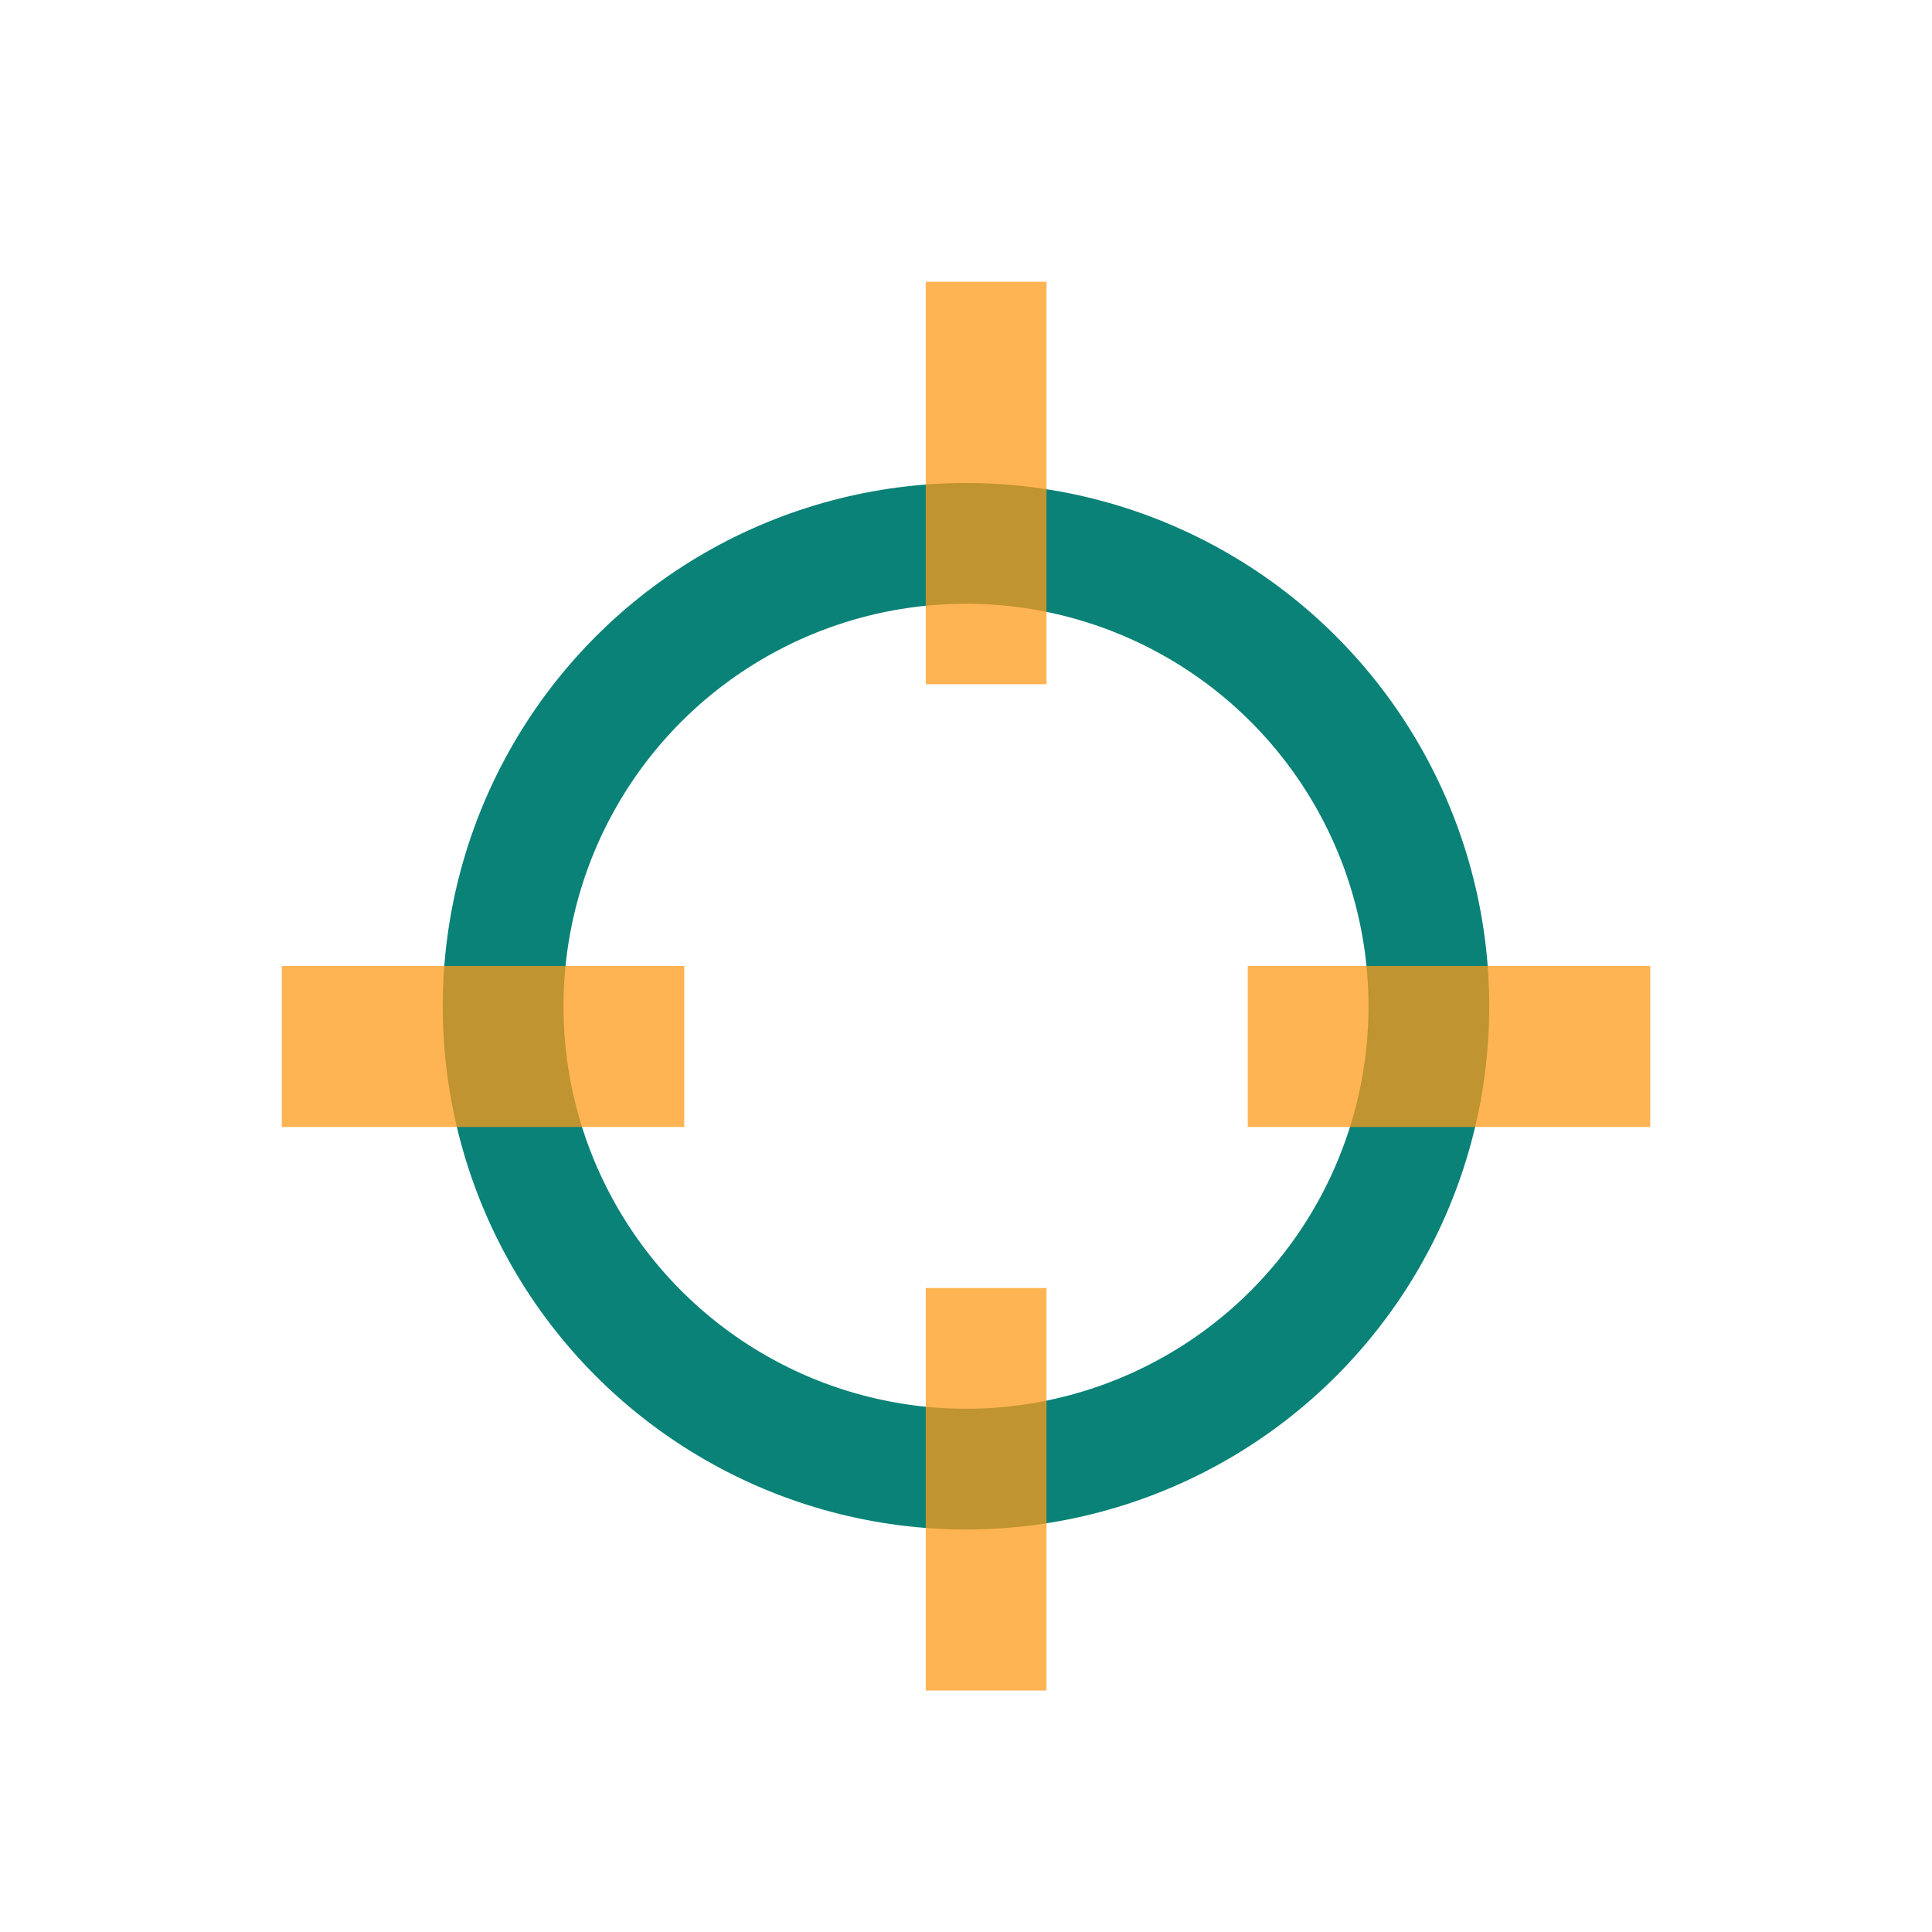 <svg width="48" height="48" viewBox="0 0 48 48" fill="none" xmlns="http://www.w3.org/2000/svg">
<rect width="48" height="48" fill="white"/>
<circle cx="24" cy="25" r="11.5" stroke="#0A8277" stroke-width="3"/>
<rect x="31" y="24" width="10" height="4" fill="#FF9A17" fill-opacity="0.74"/>
<rect x="26" y="7" width="10" height="3" transform="rotate(90 26 7)" fill="#FF9A17" fill-opacity="0.74"/>
<rect x="26" y="32" width="10" height="3" transform="rotate(90 26 32)" fill="#FF9A17" fill-opacity="0.74"/>
<rect x="7" y="24" width="10" height="4" fill="#FF9A17" fill-opacity="0.74"/>
</svg>
